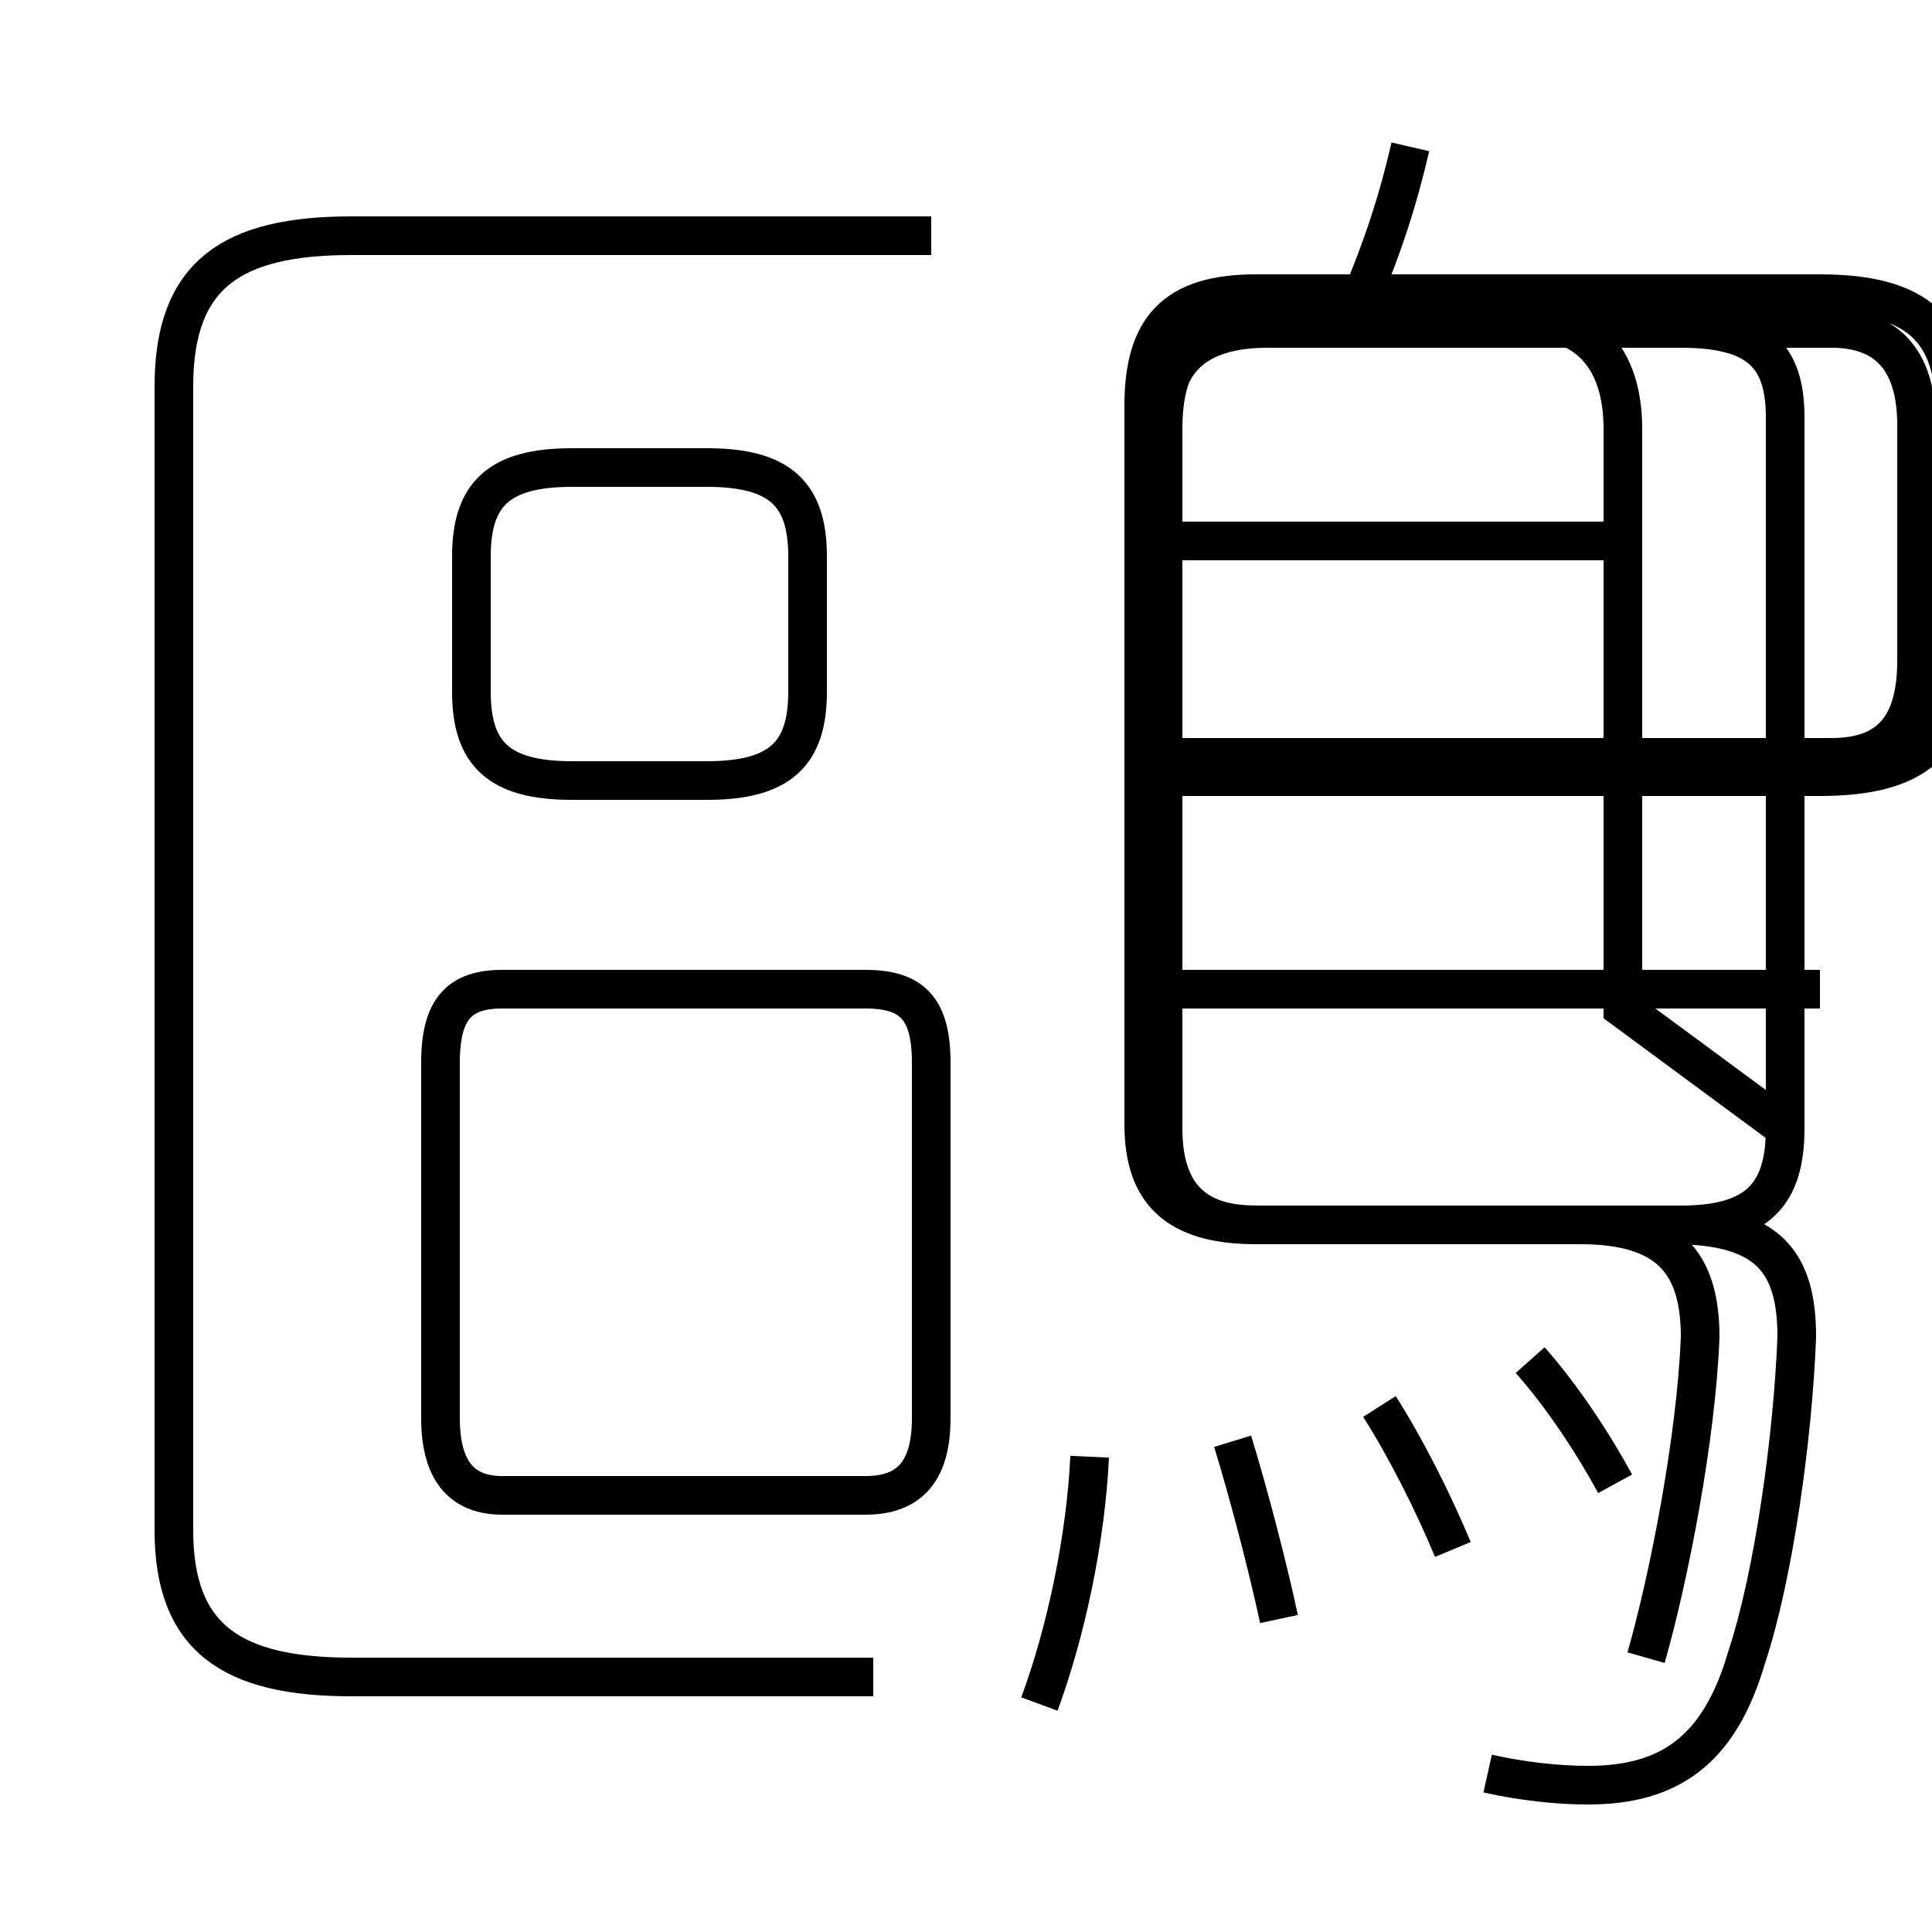 <?xml version='1.0' encoding='utf8'?>
<svg viewBox="0.0 -6.0 50.0 50.0" version="1.1" xmlns="http://www.w3.org/2000/svg">
<rect x="0.0" y="-6.0" width="50.0" height="50.0" fill="#808080" stroke="none"/>
<rect x="-1000" y="-1000" width="2000" height="2000" stroke="white" fill="white"/>
<g style="fill:white;stroke:#000000;  stroke-width:1">
<path d="M 38.5 1.9 C 39.4 2.1 40.3 2.2 41.1 2.2 C 43.2 2.2 44.5 1.3 45.2 -1.1 C 45.9 -3.2 46.4 -6.8 46.5 -9.4 C 46.5 -11.3 45.8 -12.3 43.3 -12.3 L 32.5 -12.3 C 30.4 -12.3 29.6 -13.2 29.6 -14.9 L 29.6 -33.5 C 29.6 -35.5 30.4 -36.4 32.5 -36.4 L 47.1 -36.4 C 49.6 -36.4 50.6 -35.5 50.6 -33.3 L 50.6 -27.0 C 50.6 -24.8 49.6 -23.9 47.1 -23.9 L 30.1 -23.9 M 22.6 -0.6 L 9.1 -0.6 C 6.0 -0.6 4.5 -1.6 4.5 -4.4 L 4.5 -34.0 C 4.5 -36.9 6.0 -37.9 9.1 -37.9 L 24.1 -37.9 M 11.4 -7.3 L 11.4 -16.5 C 11.4 -17.9 11.9 -18.4 13.0 -18.4 L 22.4 -18.4 C 23.6 -18.4 24.1 -17.9 24.1 -16.5 L 24.1 -7.3 C 24.1 -6.0 23.6 -5.3 22.4 -5.3 L 13.0 -5.3 C 11.9 -5.3 11.4 -6.0 11.4 -7.3 Z M 26.9 0.1 C 27.6 -1.8 28.1 -4.2 28.2 -6.3 M 33.1 -2.1 C 32.8 -3.5 32.3 -5.4 31.9 -6.7 M 37.6 -3.9 C 37.1 -5.1 36.4 -6.5 35.7 -7.6 M 41.8 -5.6 C 41.2 -6.7 40.4 -7.9 39.6 -8.8 M 14.8 -23.8 L 18.3 -23.8 C 20.2 -23.8 20.9 -24.5 20.9 -26.1 L 20.9 -29.6 C 20.9 -31.2 20.2 -31.9 18.3 -31.9 L 14.8 -31.9 C 12.9 -31.9 12.2 -31.2 12.2 -29.6 L 12.2 -26.1 C 12.2 -24.5 12.9 -23.8 14.8 -23.8 Z M 47.1 -18.4 L 30.0 -18.4 M 42.6 -1.1 C 43.2 -3.2 43.9 -6.8 44.0 -9.4 C 44.0 -11.3 43.2 -12.3 40.9 -12.3 L 32.6 -12.3 C 30.9 -12.3 30.1 -12.9 30.1 -14.8 L 30.1 -33.2 C 30.1 -34.6 30.9 -35.5 32.8 -35.5 L 47.4 -35.5 C 48.9 -35.5 49.6 -34.6 49.6 -33.0 L 49.6 -26.9 C 49.6 -25.2 48.9 -24.4 47.4 -24.4 L 30.6 -24.4 M 42.0 -17.9 L 42.0 -32.9 C 42.0 -34.8 41.0 -35.7 39.6 -35.7 L 32.2 -35.7 C 30.6 -35.7 29.7 -34.8 29.7 -32.9 L 29.7 -14.8 C 29.7 -13.1 30.6 -12.3 32.5 -12.3 L 43.5 -12.3 C 45.5 -12.3 46.2 -13.1 46.2 -14.8 L 46.2 -33.2 C 46.2 -34.8 45.5 -35.5 43.5 -35.5 L 32.5 -35.5 C 30.9 -35.5 30.1 -34.8 30.1 -32.9 L 30.1 -14.8 C 30.1 -13.1 30.9 -12.3 32.5 -12.3 L 43.5 -12.3 C 45.5 -12.3 46.2 -13.1 46.2 -14.8 Z M 42.0 -30.0 L 30.0 -30.0 M 35.1 -36.0 C 35.8 -37.6 36.2 -38.9 36.5 -40.2" transform="translate(0.0, 38.0)" />
</g>
</svg>